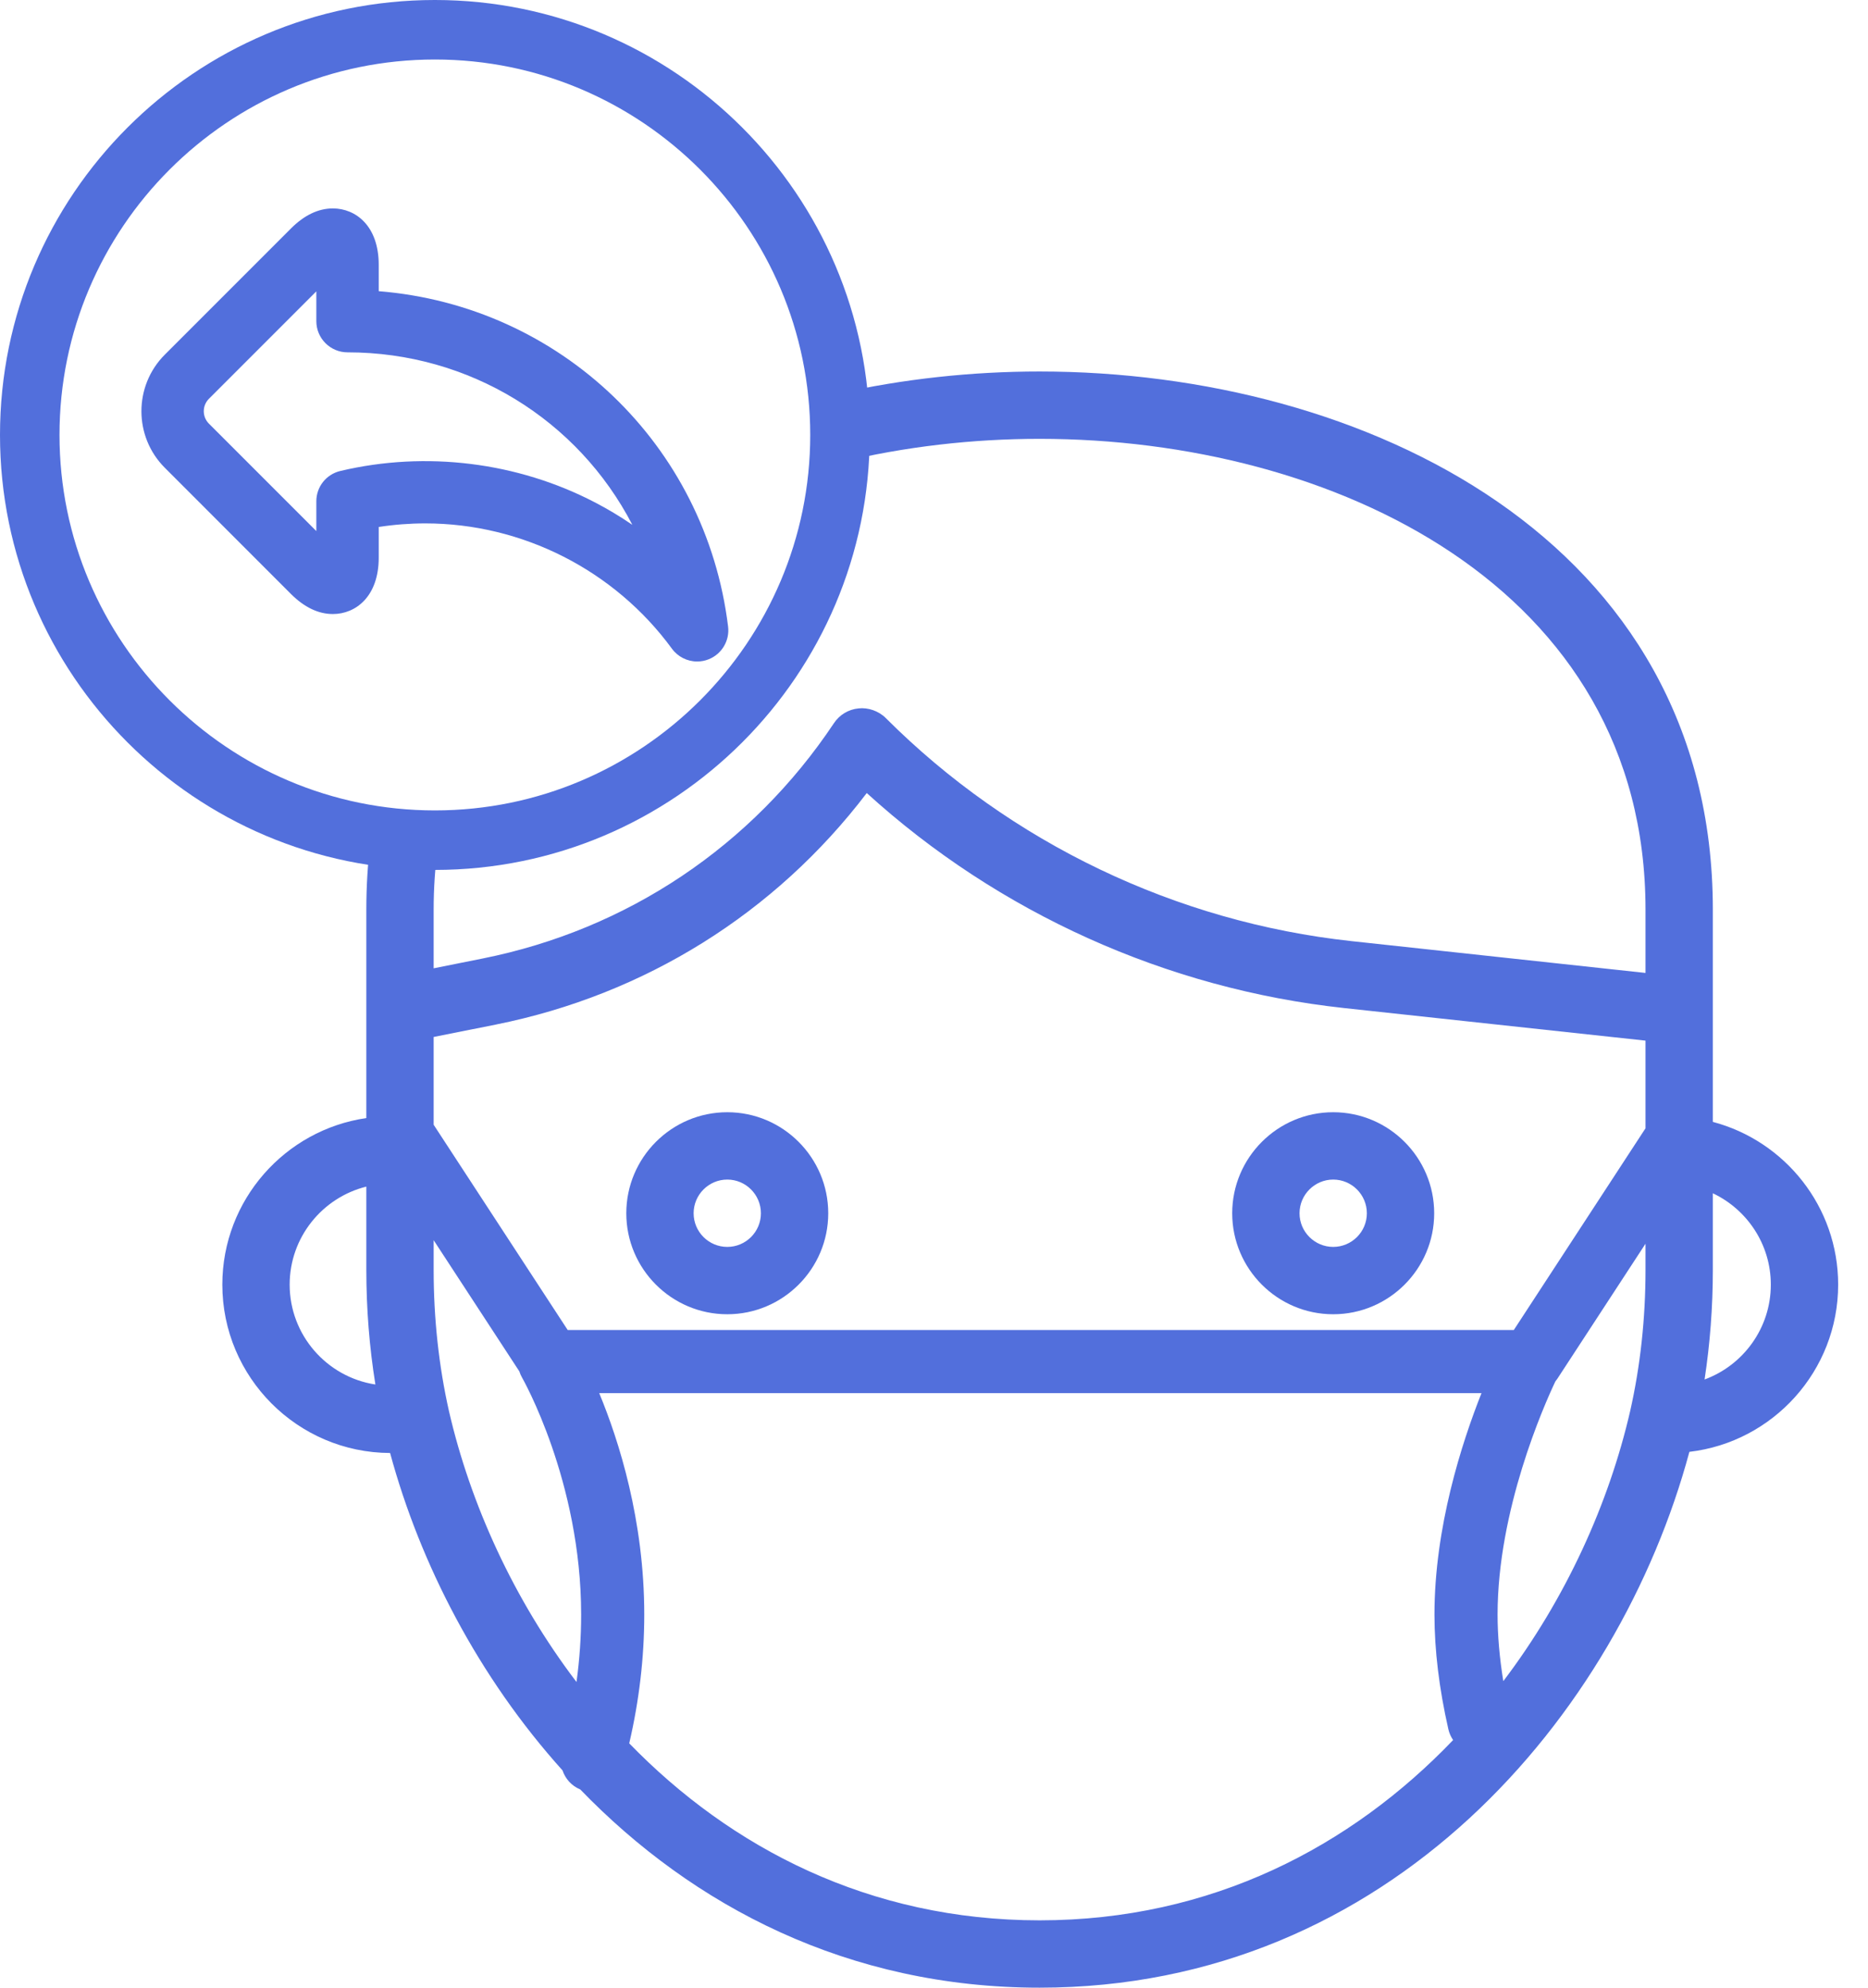 <?xml version="1.0" encoding="UTF-8"?>
<svg width="47px" height="50px" viewBox="0 0 47 50" version="1.1" xmlns="http://www.w3.org/2000/svg" xmlns:xlink="http://www.w3.org/1999/xlink">
    <title>icon_patient-previous</title>
    <g id="icon_patient-previous" stroke="none" stroke-width="1" fill="none" fill-rule="evenodd">
        <g id="Group-12" fill="#526FDC">
            <path d="M42.888,34.701 C43.025,33.803 43.096,32.88 43.096,31.943 L43.096,30.017 C43.957,30.424 44.555,31.301 44.555,32.315 C44.555,33.409 43.86,34.344 42.888,34.701 L42.888,34.701 Z M41.402,28.382 L38.088,33.457 L14.284,33.457 L10.911,28.293 L10.911,26.085 L12.475,25.773 C16.23,25.021 19.51,22.968 21.808,19.949 C25.125,22.966 29.353,24.875 33.822,25.358 L41.402,26.177 L41.402,28.382 Z M41.402,31.943 C41.402,33.167 41.272,34.363 41.016,35.495 C40.48,37.819 39.4,40.211 37.824,42.289 C37.729,41.701 37.68,41.14 37.68,40.614 C37.68,37.989 38.842,35.365 39.134,34.749 C39.151,34.728 39.167,34.707 39.182,34.685 L41.402,31.286 L41.402,31.943 Z M36.442,43.5 C36.465,43.6 36.507,43.691 36.561,43.771 C34.004,46.442 30.49,48.306 26.157,48.306 C21.869,48.306 18.383,46.48 15.832,43.854 C16.082,42.779 16.21,41.693 16.21,40.614 C16.21,38.242 15.573,36.242 15.077,35.045 L37.275,35.045 C36.776,36.302 36.092,38.423 36.092,40.614 C36.092,41.51 36.21,42.481 36.442,43.5 L36.442,43.5 Z M14.505,42.311 C12.921,40.229 11.835,37.83 11.297,35.5 C11.041,34.363 10.911,33.167 10.911,31.943 L10.911,31.197 L13.067,34.497 C13.084,34.549 13.105,34.601 13.133,34.649 C13.148,34.675 14.622,37.26 14.622,40.614 C14.622,41.178 14.583,41.745 14.505,42.311 L14.505,42.311 Z M7.288,32.315 C7.288,31.125 8.111,30.124 9.217,29.849 L9.217,31.943 C9.217,32.923 9.294,33.888 9.445,34.827 C8.225,34.641 7.288,33.585 7.288,32.315 L7.288,32.315 Z M43.096,28.221 L43.096,22.88 C43.096,13.58 34.315,9.345 26.157,9.345 C24.456,9.345 22.729,9.53 21.059,9.905 C21.107,10.307 21.135,10.714 21.135,11.129 C21.135,11.298 21.13,11.465 21.122,11.632 C22.762,11.234 24.474,11.039 26.157,11.039 C33.5,11.039 41.402,14.745 41.402,22.88 L41.402,24.474 L34.005,23.674 C29.59,23.196 25.427,21.203 22.286,18.062 C22.107,17.882 21.837,17.793 21.603,17.82 C21.351,17.843 21.122,17.98 20.982,18.192 C18.922,21.282 15.783,23.383 12.144,24.111 L10.911,24.358 L10.911,22.88 C10.911,22.34 10.947,21.821 11.014,21.32 C10.99,21.32 10.966,21.322 10.942,21.322 C10.389,21.322 9.847,21.276 9.318,21.191 C9.252,21.734 9.217,22.297 9.217,22.88 L9.217,28.125 C7.17,28.422 5.594,30.188 5.594,32.315 C5.594,34.645 7.486,36.542 9.815,36.55 C10.573,39.348 12.042,42.188 14.153,44.534 C14.224,44.746 14.383,44.924 14.599,45.013 C17.439,47.951 21.34,50 26.157,50 C34.972,50 40.724,43.135 42.506,36.521 C44.61,36.276 46.249,34.483 46.249,32.315 C46.249,30.354 44.909,28.701 43.096,28.221 L43.096,28.221 Z" id="Fill-1"></path>
            <path d="M18.299,31.366 C17.833,31.366 17.452,30.987 17.452,30.52 C17.452,30.052 17.833,29.672 18.299,29.672 C18.764,29.672 19.145,30.052 19.145,30.52 C19.145,30.987 18.764,31.366 18.299,31.366 M18.299,27.978 C16.898,27.978 15.758,29.119 15.758,30.52 C15.758,31.92 16.898,33.06 18.299,33.06 C19.699,33.06 20.839,31.92 20.839,30.52 C20.839,29.119 19.699,27.978 18.299,27.978" id="Fill-3"></path>
            <path d="M33.544,31.366 C33.079,31.366 32.697,30.987 32.697,30.52 C32.697,30.052 33.079,29.672 33.544,29.672 C34.01,29.672 34.391,30.052 34.391,30.52 C34.391,30.987 34.01,31.366 33.544,31.366 M33.544,27.978 C32.144,27.978 31.003,29.119 31.003,30.52 C31.003,31.92 32.144,33.06 33.544,33.06 C34.945,33.06 36.085,31.92 36.085,30.52 C36.085,29.119 34.945,27.978 33.544,27.978" id="Fill-5"></path>
            <path d="M10.942,1.497 C5.734,1.497 1.497,5.734 1.497,10.941 C1.497,16.149 5.734,20.386 10.942,20.386 C16.149,20.386 20.386,16.149 20.386,10.941 C20.386,5.734 16.149,1.497 10.942,1.497 M10.942,21.883 C4.908,21.883 1.87265918e-05,16.975 1.87265918e-05,10.941 C1.87265918e-05,4.908 4.908,-9.36329588e-05 10.942,-9.36329588e-05 C16.975,-9.36329588e-05 21.883,4.908 21.883,10.941 C21.883,16.975 16.975,21.883 10.942,21.883" id="Fill-7"></path>
            <path d="M7.959,12.61 L7.959,13.359 L5.257,10.657 C5.084,10.485 5.084,10.204 5.257,10.031 L7.959,7.329 L7.959,8.078 C7.959,8.511 8.311,8.863 8.744,8.863 C11.811,8.863 14.54,10.559 15.91,13.202 C15.604,12.992 15.286,12.802 14.958,12.632 C13.022,11.627 10.722,11.336 8.564,11.847 C8.208,11.931 7.959,12.245 7.959,12.61 M18.319,15.76 C17.759,11.186 14.091,7.691 9.529,7.325 L9.529,6.662 C9.529,5.681 8.949,5.243 8.375,5.243 C8.01,5.243 7.656,5.412 7.321,5.747 L4.147,8.921 C3.362,9.706 3.362,10.983 4.147,11.767 L7.321,14.942 C7.656,15.276 8.01,15.446 8.375,15.446 C8.949,15.446 9.529,15.007 9.529,14.027 L9.529,13.256 C9.918,13.196 10.311,13.166 10.701,13.166 C13.142,13.166 15.462,14.344 16.907,16.319 C17.054,16.52 17.291,16.64 17.54,16.64 C17.64,16.64 17.737,16.622 17.829,16.585 C18.161,16.454 18.363,16.114 18.319,15.76" id="Fill-10"></path>
        </g>
    </g>
</svg>